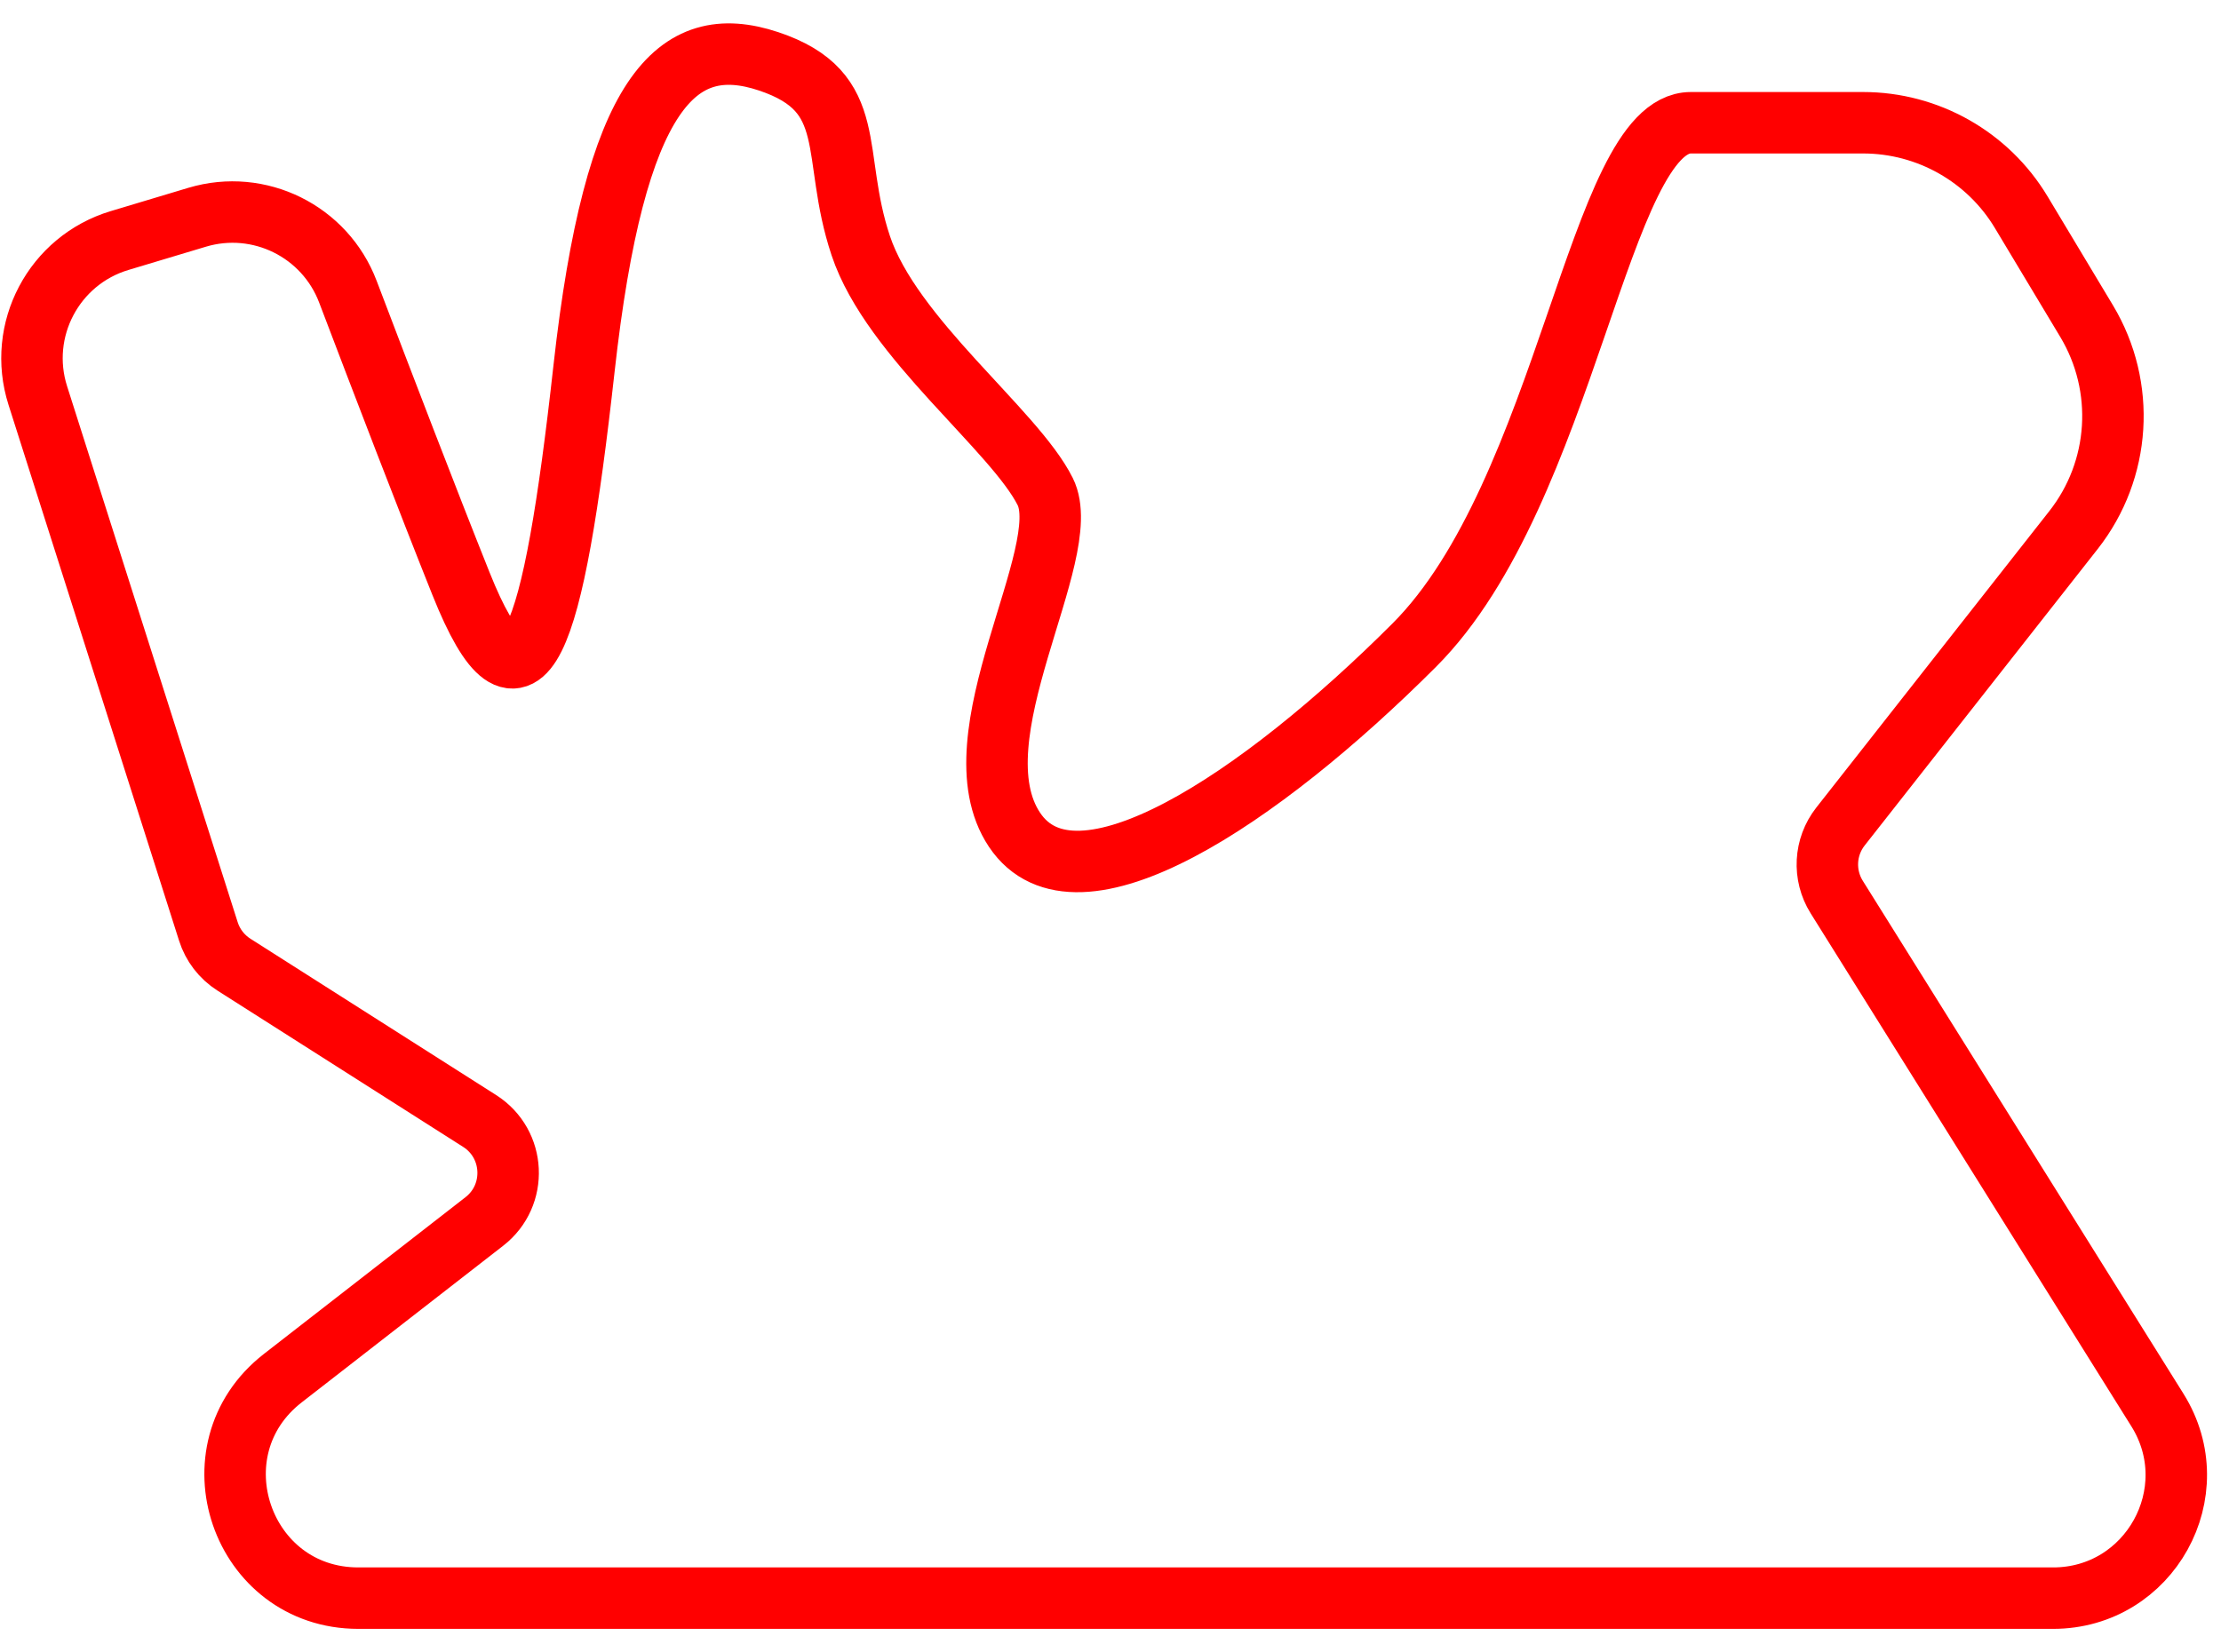 <svg width="43" height="32" viewBox="0 0 43 32" fill="none" xmlns="http://www.w3.org/2000/svg">
<path d="M39.75 30.949H6.937C4.67 30.949 3.686 28.08 5.475 26.689L9.379 23.653C10.028 23.147 9.981 22.151 9.287 21.709L4.529 18.681C4.293 18.531 4.118 18.303 4.034 18.037L0.732 7.66C0.328 6.393 1.042 5.04 2.316 4.658L3.818 4.207C5.018 3.848 6.292 4.478 6.736 5.65C7.412 7.429 8.279 9.688 8.926 11.306C10.117 14.282 10.712 12.496 11.307 7.139C11.902 1.782 13.093 0.592 14.879 1.187C16.665 1.782 16.069 2.973 16.665 4.758C17.26 6.544 19.641 8.33 20.236 9.52C20.831 10.711 18.45 14.282 19.641 16.068C20.831 17.854 24.402 15.473 27.379 12.496C30.355 9.52 30.95 2.377 32.736 2.377H36.071C37.325 2.377 38.488 3.036 39.133 4.111L40.399 6.22C41.161 7.491 41.06 9.099 40.145 10.264L35.633 16.006C35.323 16.4 35.294 16.947 35.56 17.372L41.769 27.306C42.76 28.892 41.62 30.949 39.75 30.949Z" stroke="#FF0000" stroke-width="1.19"/>
</svg>
